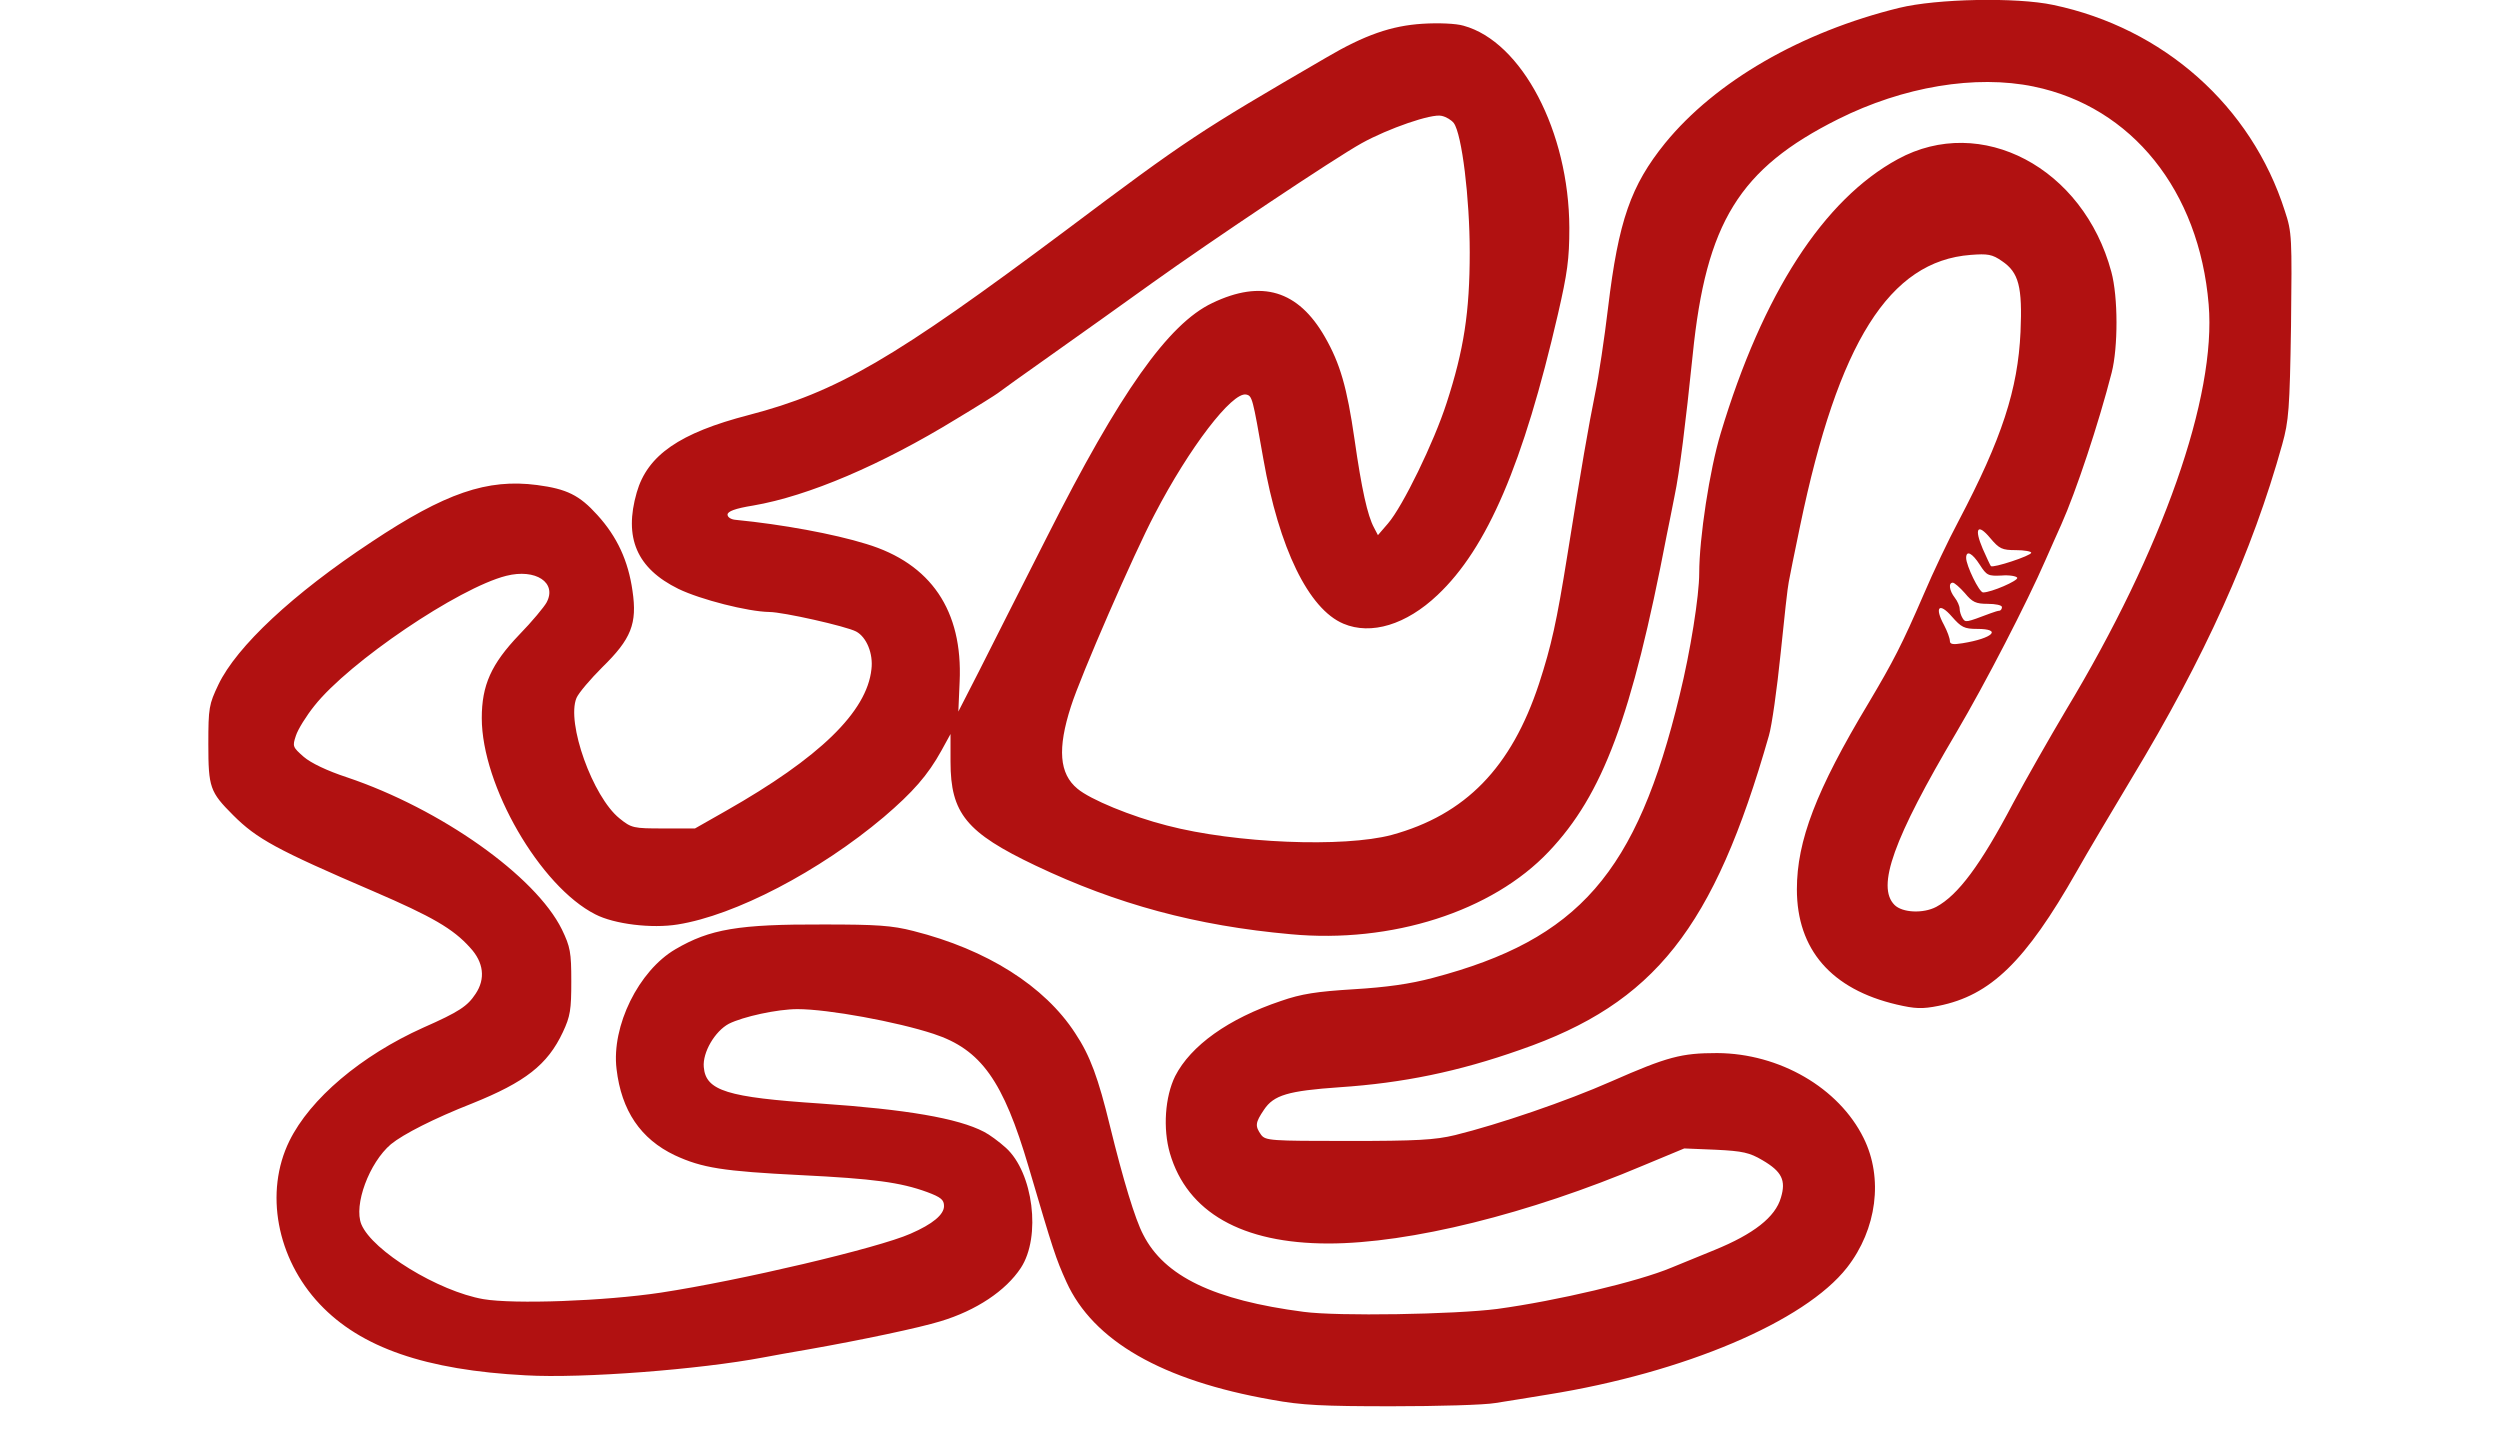 <?xml version="1.0" standalone="no"?>
<!DOCTYPE svg PUBLIC "-//W3C//DTD SVG 20010904//EN"
 "http://www.w3.org/TR/2001/REC-SVG-20010904/DTD/svg10.dtd">
<svg version="1.0" xmlns="http://www.w3.org/2000/svg"
 width="768pt" height="440pt" viewBox="0 0 768 440"
 preserveAspectRatio="xMidYMid meet">

<g transform="translate(0,440) scale(0.1,-0.1)"
fill="rgb(177,17,17)" stroke="none">
<path d="M5835 4376 c-302 -74 -565 -226 -720 -416 -105 -130 -143 -238 -175
-505 -11 -93 -29 -213 -40 -265 -20 -99 -42 -225 -85 -495 -33 -206 -49 -278
-87 -395 -85 -258 -226 -403 -453 -465 -147 -39 -480 -26 -690 29 -110 28
-236 80 -275 113 -56 46 -62 123 -20 253 29 92 194 471 257 590 107 206 238
376 281 368 19 -4 20 -10 53 -198 48 -274 139 -461 246 -506 85 -36 193 -3
289 88 153 144 264 404 370 863 29 126 35 169 35 265 -1 296 -146 572 -325
621 -23 7 -78 9 -126 6 -95 -6 -177 -34 -296 -104 -392 -228 -426 -250 -799
-530 -531 -397 -703 -497 -975 -568 -212 -55 -311 -123 -344 -238 -40 -139 0
-233 128 -296 68 -33 214 -70 279 -71 42 0 237 -44 267 -60 32 -17 53 -68 47
-116 -14 -131 -160 -272 -447 -435 l-95 -54 -97 0 c-92 0 -98 1 -135 31 -82
66 -164 294 -132 370 7 16 43 58 79 94 89 87 108 134 93 235 -13 92 -47 166
-108 233 -55 61 -94 80 -185 92 -153 20 -282 -24 -509 -175 -241 -159 -414
-321 -470 -438 -29 -61 -31 -71 -31 -183 0 -133 5 -147 76 -218 73 -73 133
-106 431 -234 181 -78 245 -115 297 -173 42 -45 48 -96 17 -142 -25 -38 -50
-55 -161 -104 -191 -86 -347 -218 -411 -348 -77 -157 -39 -361 93 -501 126
-134 326 -203 633 -219 175 -10 535 18 730 55 28 5 91 17 140 25 164 29 339
66 404 86 110 33 201 94 247 164 63 96 38 293 -46 369 -21 19 -51 41 -67 49
-80 42 -240 69 -503 87 -286 19 -352 39 -358 112 -4 45 34 110 77 133 44 22
149 45 211 45 94 0 306 -39 418 -76 146 -48 214 -144 292 -409 76 -258 83
-280 116 -353 82 -181 294 -303 631 -362 92 -17 157 -20 369 -20 141 0 284 4
318 10 33 5 106 17 161 26 418 67 789 224 919 390 92 118 112 275 51 398 -76
154 -258 260 -450 261 -110 0 -152 -11 -325 -87 -138 -61 -346 -132 -480 -165
-62 -15 -118 -18 -328 -18 -240 0 -254 1 -268 19 -19 27 -18 37 9 77 30 45 74
58 232 69 195 13 365 48 555 115 413 143 595 373 764 965 9 30 25 144 36 252
11 109 22 208 25 220 2 13 18 91 35 173 117 563 274 813 524 832 52 4 66 2 96
-19 52 -35 63 -79 57 -218 -8 -176 -57 -327 -190 -580 -31 -58 -79 -159 -107
-225 -67 -155 -94 -207 -170 -335 -161 -268 -220 -423 -220 -572 0 -185 106
-307 307 -354 56 -13 78 -14 128 -4 160 32 267 136 424 412 32 57 109 186 170
288 223 369 370 694 462 1025 20 72 23 108 27 364 3 272 3 287 -19 353 -103
323 -373 562 -712 633 -113 24 -358 19 -472 -9z m413 -242 c301 -62 508 -320
537 -669 24 -283 -141 -753 -438 -1246 -51 -86 -124 -214 -162 -285 -101 -192
-170 -284 -237 -320 -40 -21 -104 -18 -128 6 -56 56 -4 202 190 530 89 151
217 399 274 530 16 36 37 84 48 108 46 103 115 311 155 467 20 78 20 233 -1
310 -86 320 -400 486 -656 346 -228 -124 -415 -413 -544 -842 -34 -112 -66
-322 -66 -430 0 -69 -27 -240 -60 -374 -132 -547 -310 -751 -758 -869 -71 -19
-144 -29 -244 -35 -113 -7 -160 -14 -223 -36 -161 -54 -277 -137 -325 -231
-31 -63 -38 -161 -16 -237 53 -181 221 -277 487 -277 249 0 616 91 968 240
l125 52 97 -4 c83 -4 104 -9 143 -32 60 -35 73 -62 57 -115 -17 -60 -84 -112
-204 -161 -56 -23 -115 -47 -132 -54 -102 -43 -352 -102 -535 -127 -132 -17
-491 -23 -595 -9 -276 36 -428 109 -493 237 -25 47 -62 170 -102 333 -36 148
-61 217 -107 286 -94 145 -271 257 -497 314 -66 17 -113 20 -276 20 -262 1
-349 -14 -455 -76 -113 -66 -197 -236 -181 -368 15 -128 74 -215 179 -265 84
-39 148 -49 387 -61 223 -11 306 -22 388 -52 43 -16 52 -24 52 -43 0 -26 -34
-55 -103 -85 -99 -44 -524 -144 -767 -181 -173 -26 -451 -36 -545 -20 -138 24
-341 148 -375 230 -24 59 24 189 91 246 38 31 132 79 249 125 164 66 232 119
279 219 23 49 26 69 26 156 0 90 -3 106 -29 160 -81 164 -372 370 -660 467
-61 20 -111 44 -133 63 -34 30 -35 32 -24 65 6 19 32 61 57 92 107 135 443
362 589 399 91 23 157 -21 124 -82 -7 -13 -44 -58 -84 -99 -86 -90 -115 -155
-115 -256 0 -207 179 -517 349 -603 58 -30 173 -44 253 -31 176 28 435 163
633 330 89 76 135 128 177 204 l28 51 0 -85 c0 -159 49 -218 261 -319 250
-119 494 -185 784 -211 310 -29 619 70 793 254 166 175 255 413 362 971 5 22
15 76 24 120 16 76 34 222 56 435 41 406 143 572 447 724 200 100 422 137 601
100z m-1782 -112 c25 -34 49 -231 49 -397 0 -184 -18 -300 -71 -463 -39 -121
-135 -318 -180 -370 l-31 -36 -12 23 c-20 37 -38 118 -60 272 -23 159 -44 232
-91 314 -82 143 -194 177 -346 104 -135 -64 -284 -275 -507 -717 -80 -158
-174 -343 -209 -413 l-64 -125 4 92 c10 218 -88 363 -287 423 -100 31 -258 60
-401 74 -14 1 -25 8 -25 16 0 10 23 19 79 28 169 29 394 125 624 266 65 39
122 75 127 79 6 5 80 58 165 118 85 60 225 160 310 221 183 131 560 383 643
429 81 45 216 92 246 84 14 -3 30 -13 37 -22z m1727 -1312 c26 0 47 -4 47 -8
0 -9 -118 -48 -124 -41 -2 2 -13 26 -25 53 -27 63 -16 80 23 33 28 -33 36 -37
79 -37z m-111 -45 c21 -33 26 -35 67 -33 24 2 46 -2 48 -7 3 -9 -80 -45 -105
-45 -12 0 -52 83 -52 106 0 25 19 15 42 -21z m-46 -87 c23 -28 34 -33 70 -33
24 0 44 -4 44 -10 0 -5 -3 -10 -7 -11 -5 0 -17 -4 -28 -8 -77 -29 -77 -29 -86
-15 -5 8 -9 21 -9 29 0 8 -7 24 -15 34 -17 22 -20 46 -6 46 5 0 22 -15 37 -32z
m38 -110 c78 0 48 -29 -45 -44 -30 -5 -39 -3 -39 7 0 8 -8 30 -18 49 -30 55
-15 71 24 26 29 -33 38 -38 78 -38z"/>
</g>
</svg>

